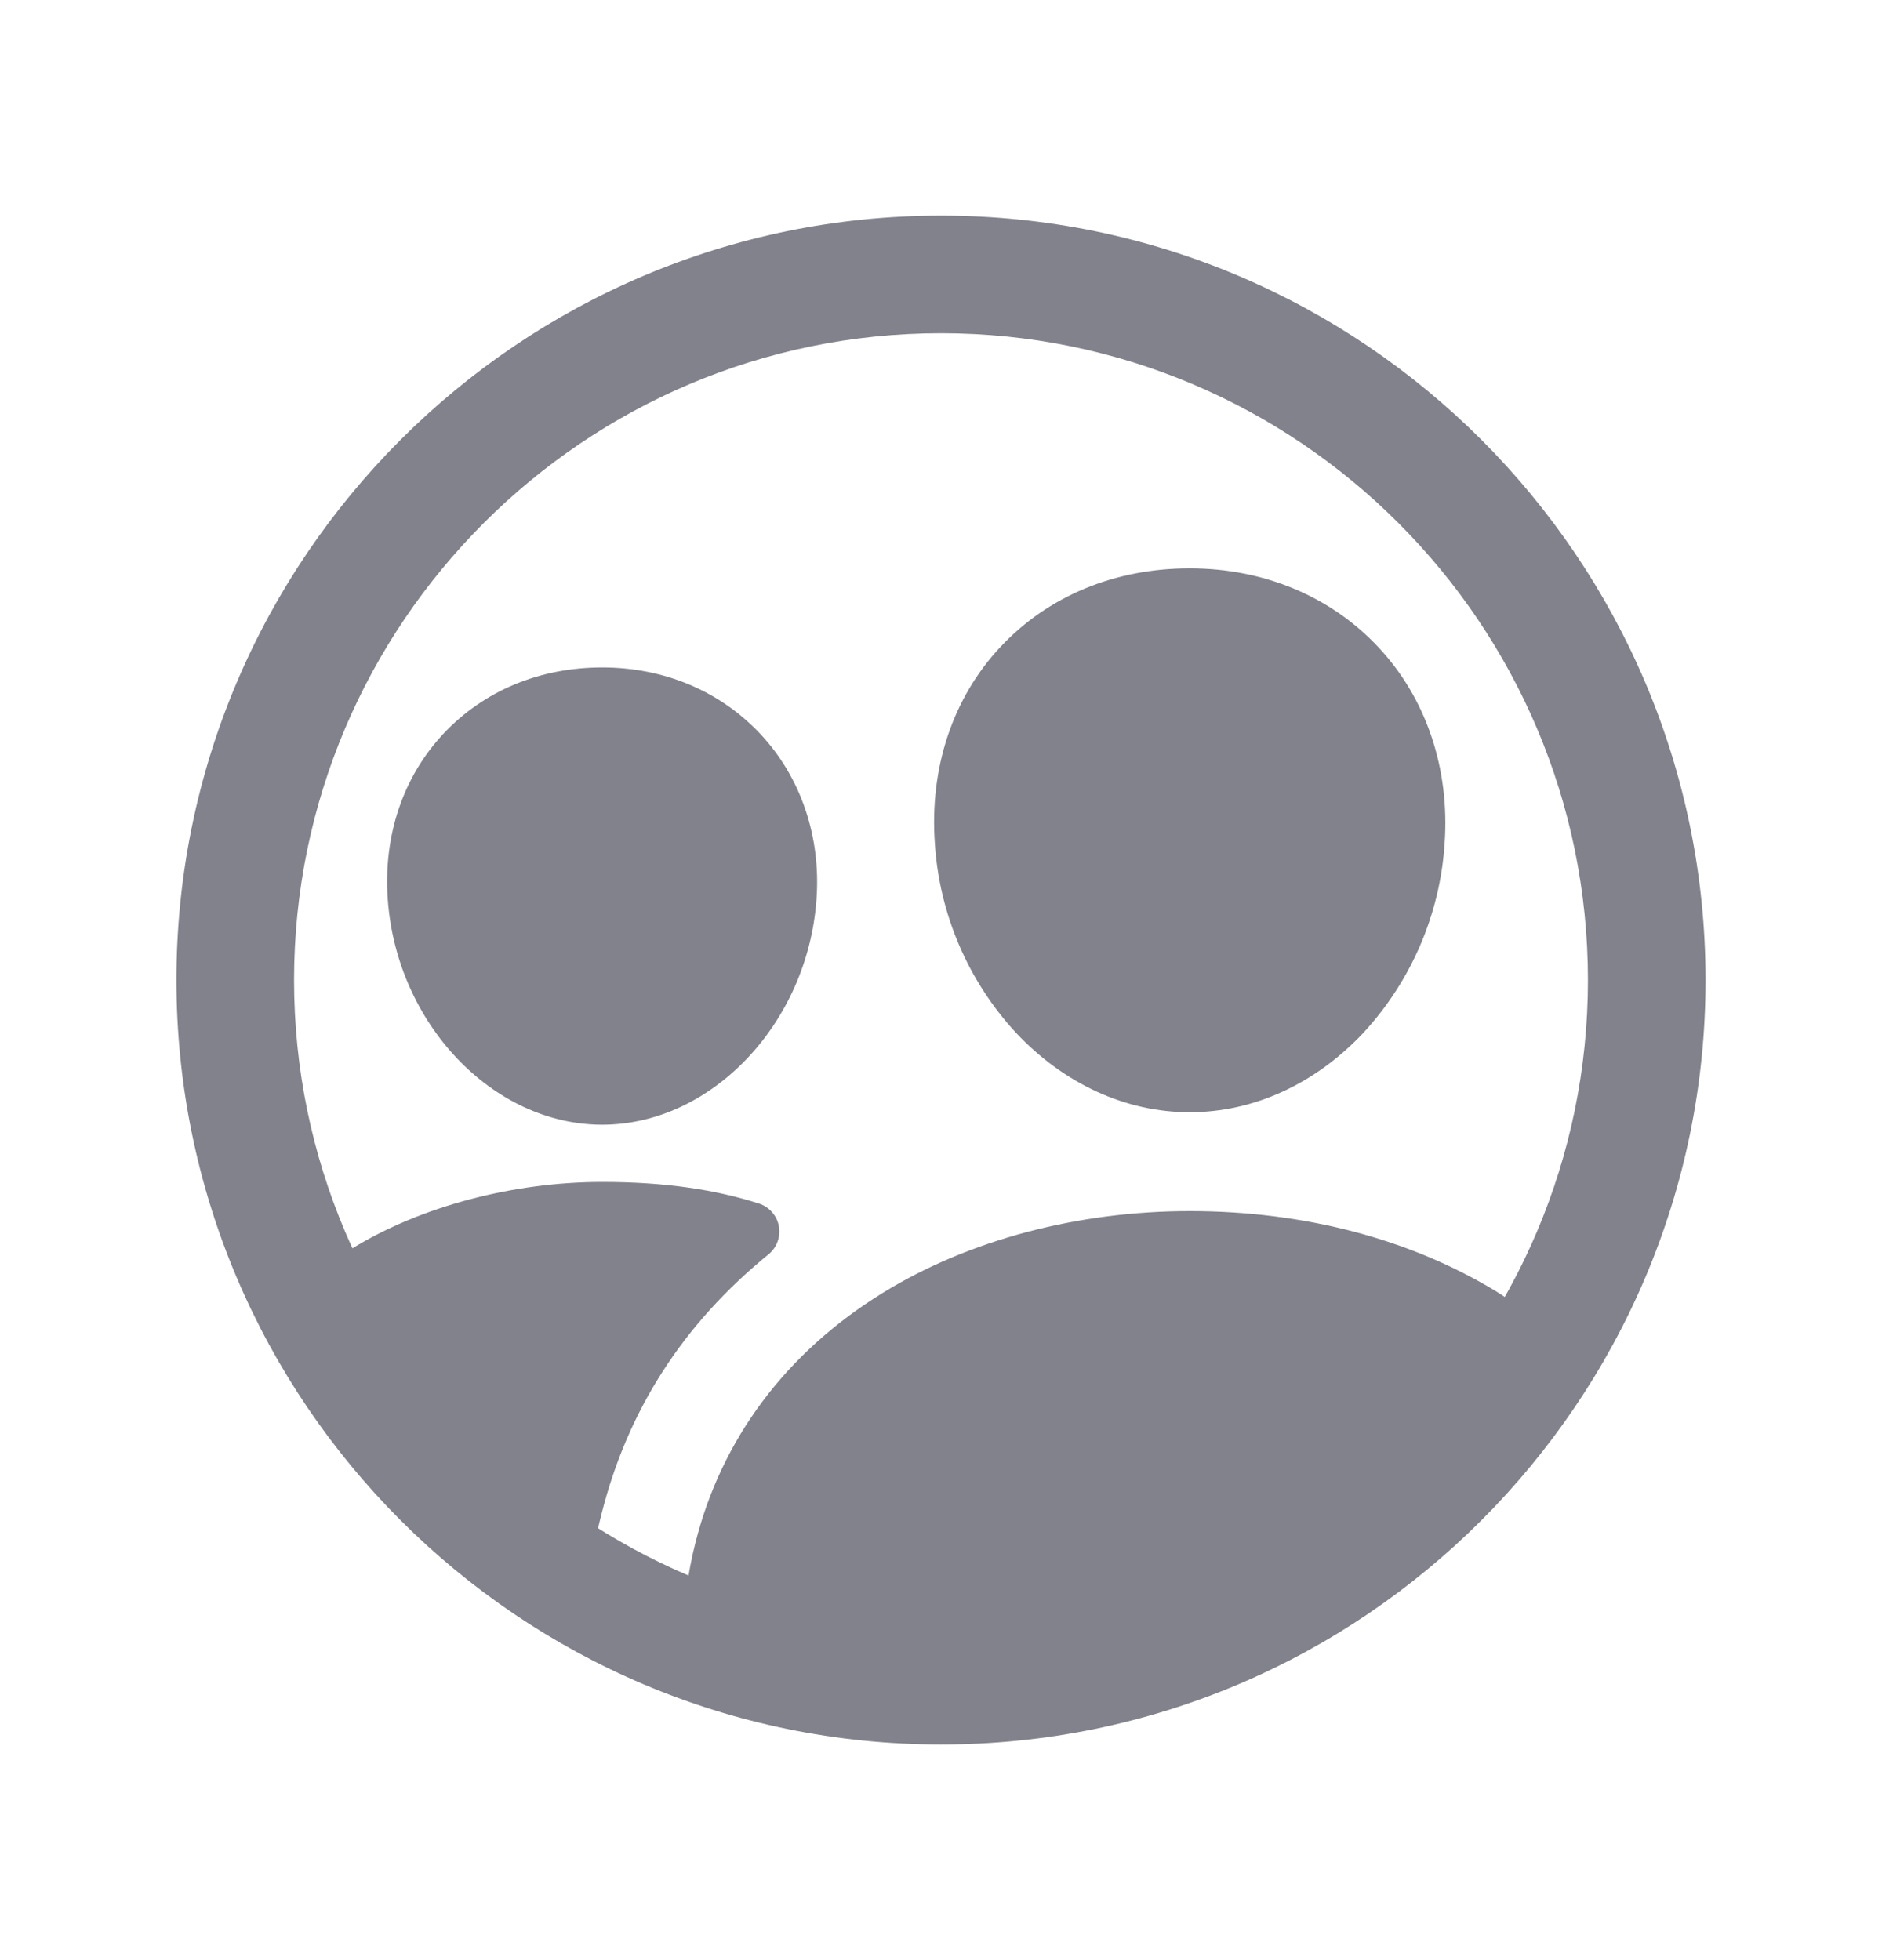 <svg width="24" height="25" viewBox="0 0 24 25" fill="none" xmlns="http://www.w3.org/2000/svg">
<path d="M12 22.25C6.624 22.25 2.25 17.876 2.25 12.5C2.25 7.123 6.624 2.75 12 2.75C17.376 2.75 21.75 7.123 21.75 12.5C21.75 17.876 17.376 22.25 12 22.25ZM12 4.25C7.453 4.25 3.75 7.953 3.75 12.5C3.75 17.046 7.453 20.75 12 20.75C16.547 20.75 20.25 17.049 20.25 12.5C20.25 7.95 16.55 4.25 12 4.25Z" fill="#81828B"/>
<path d="M15.172 14.186C14.356 14.186 13.568 13.825 12.952 13.168C12.344 12.508 11.98 11.658 11.922 10.762C11.852 9.792 12.15 8.899 12.76 8.249C13.37 7.599 14.22 7.249 15.172 7.249C16.116 7.249 16.971 7.606 17.578 8.255C18.186 8.904 18.491 9.802 18.422 10.763C18.363 11.659 17.999 12.507 17.391 13.168C16.775 13.825 15.987 14.186 15.172 14.186Z" fill="#81828B"/>
<path d="M7.68 14.345C6.284 14.345 5.057 13.055 4.945 11.47C4.887 10.658 5.139 9.908 5.656 9.357C6.173 8.807 6.886 8.513 7.679 8.513C8.472 8.513 9.184 8.815 9.698 9.363C10.211 9.912 10.471 10.668 10.412 11.473C10.298 13.056 9.072 14.345 7.679 14.345H7.68Z" fill="#81828B"/>
<path d="M19.705 17.152C19.63 16.932 19.449 16.697 19.085 16.474C17.985 15.803 16.633 15.447 15.172 15.447C13.739 15.447 12.349 15.817 11.257 16.49C10.027 17.248 9.199 18.353 8.866 19.686C8.787 20 8.672 20.583 8.796 20.91C10.767 21.659 12.938 21.693 14.932 21.007C16.925 20.32 18.615 18.956 19.706 17.152H19.705Z" fill="#81828B"/>
<path d="M7.67 19.313C8.002 17.991 8.707 16.888 9.802 15.997C9.854 15.954 9.893 15.899 9.916 15.835C9.939 15.772 9.945 15.704 9.932 15.638C9.92 15.572 9.89 15.511 9.845 15.46C9.801 15.41 9.744 15.372 9.68 15.351C9.118 15.171 8.476 15.075 7.68 15.075C6.563 15.075 5.377 15.378 4.485 15.927C4.232 16.083 3.983 16.143 3.792 16.197C4.56 17.894 5.833 19.312 7.438 20.257L7.522 20.251C7.54 19.934 7.59 19.62 7.67 19.313Z" fill="#81828B"/>
</svg>
